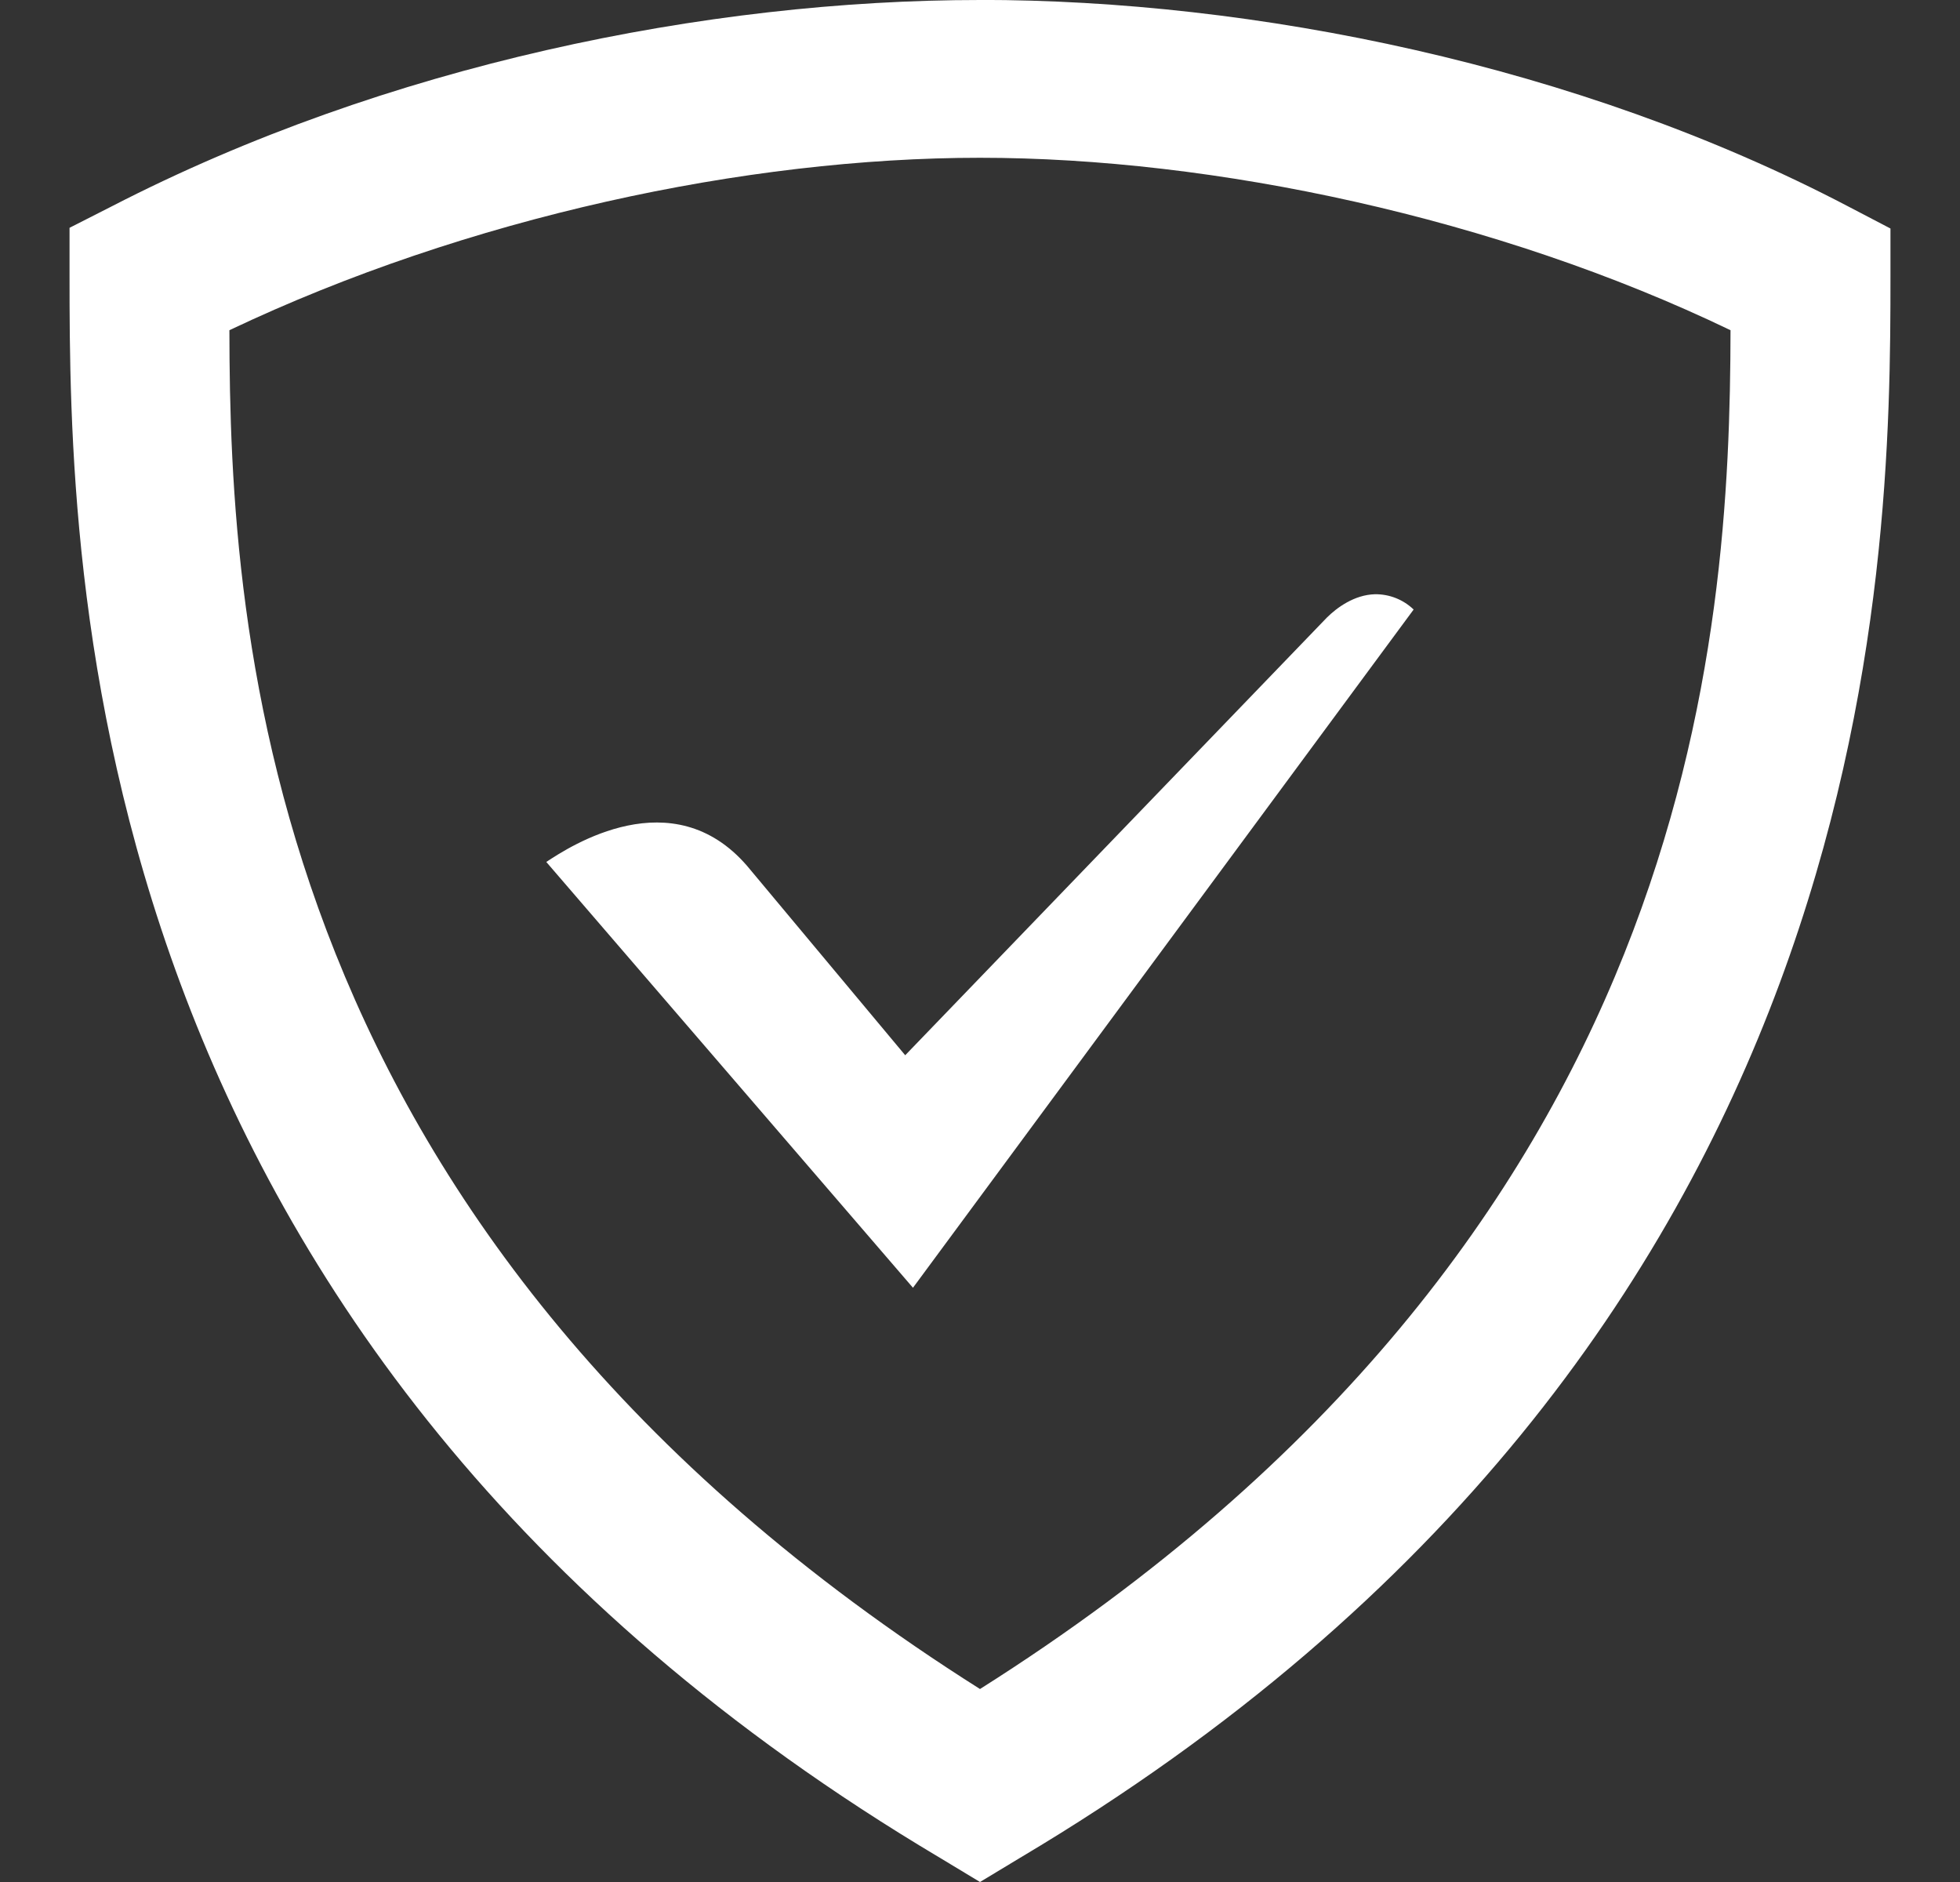 <svg width="25" height="24" viewBox="0 0 25 24" fill="none" xmlns="http://www.w3.org/2000/svg">
<rect x="0" y="0" width="25" height="24" fill="#333333" stroke="none"/>
<g clip-path="url(#clip0_4364_7173)">
<path d="M12.5 -0C9.02 -0 4.925 0.828 1.43 2.629L0.887 2.905V3.523C0.887 7.234 0.956 17.137 11.988 23.691L12.5 24L13.012 23.691C24.043 17.137 24.113 7.234 24.113 3.523V2.914L23.573 2.632C20.12 0.823 15.98 -0.001 12.5 -0.001V-0ZM12.5 2.012C15.476 2.012 19.085 2.773 22.073 4.211C22.065 8.098 21.656 15.754 12.5 21.539C3.344 15.754 2.93 8.098 2.926 4.211C5.961 2.77 9.523 2.012 12.5 2.012ZM17.535 7.578C17.273 7.586 17.051 7.75 16.925 7.875L11.546 13.457L9.53 11.043C8.577 9.938 7.269 10.793 6.968 10.992L11.645 16.422L18.031 7.773C17.898 7.645 17.72 7.575 17.535 7.578H17.535Z" fill="white"/>
</g>
<defs>
<clipPath id="clip0_4364_7173">
<rect width="24" height="24" fill="white" transform="translate(0.5)"/>
</clipPath>
</defs>
</svg>
